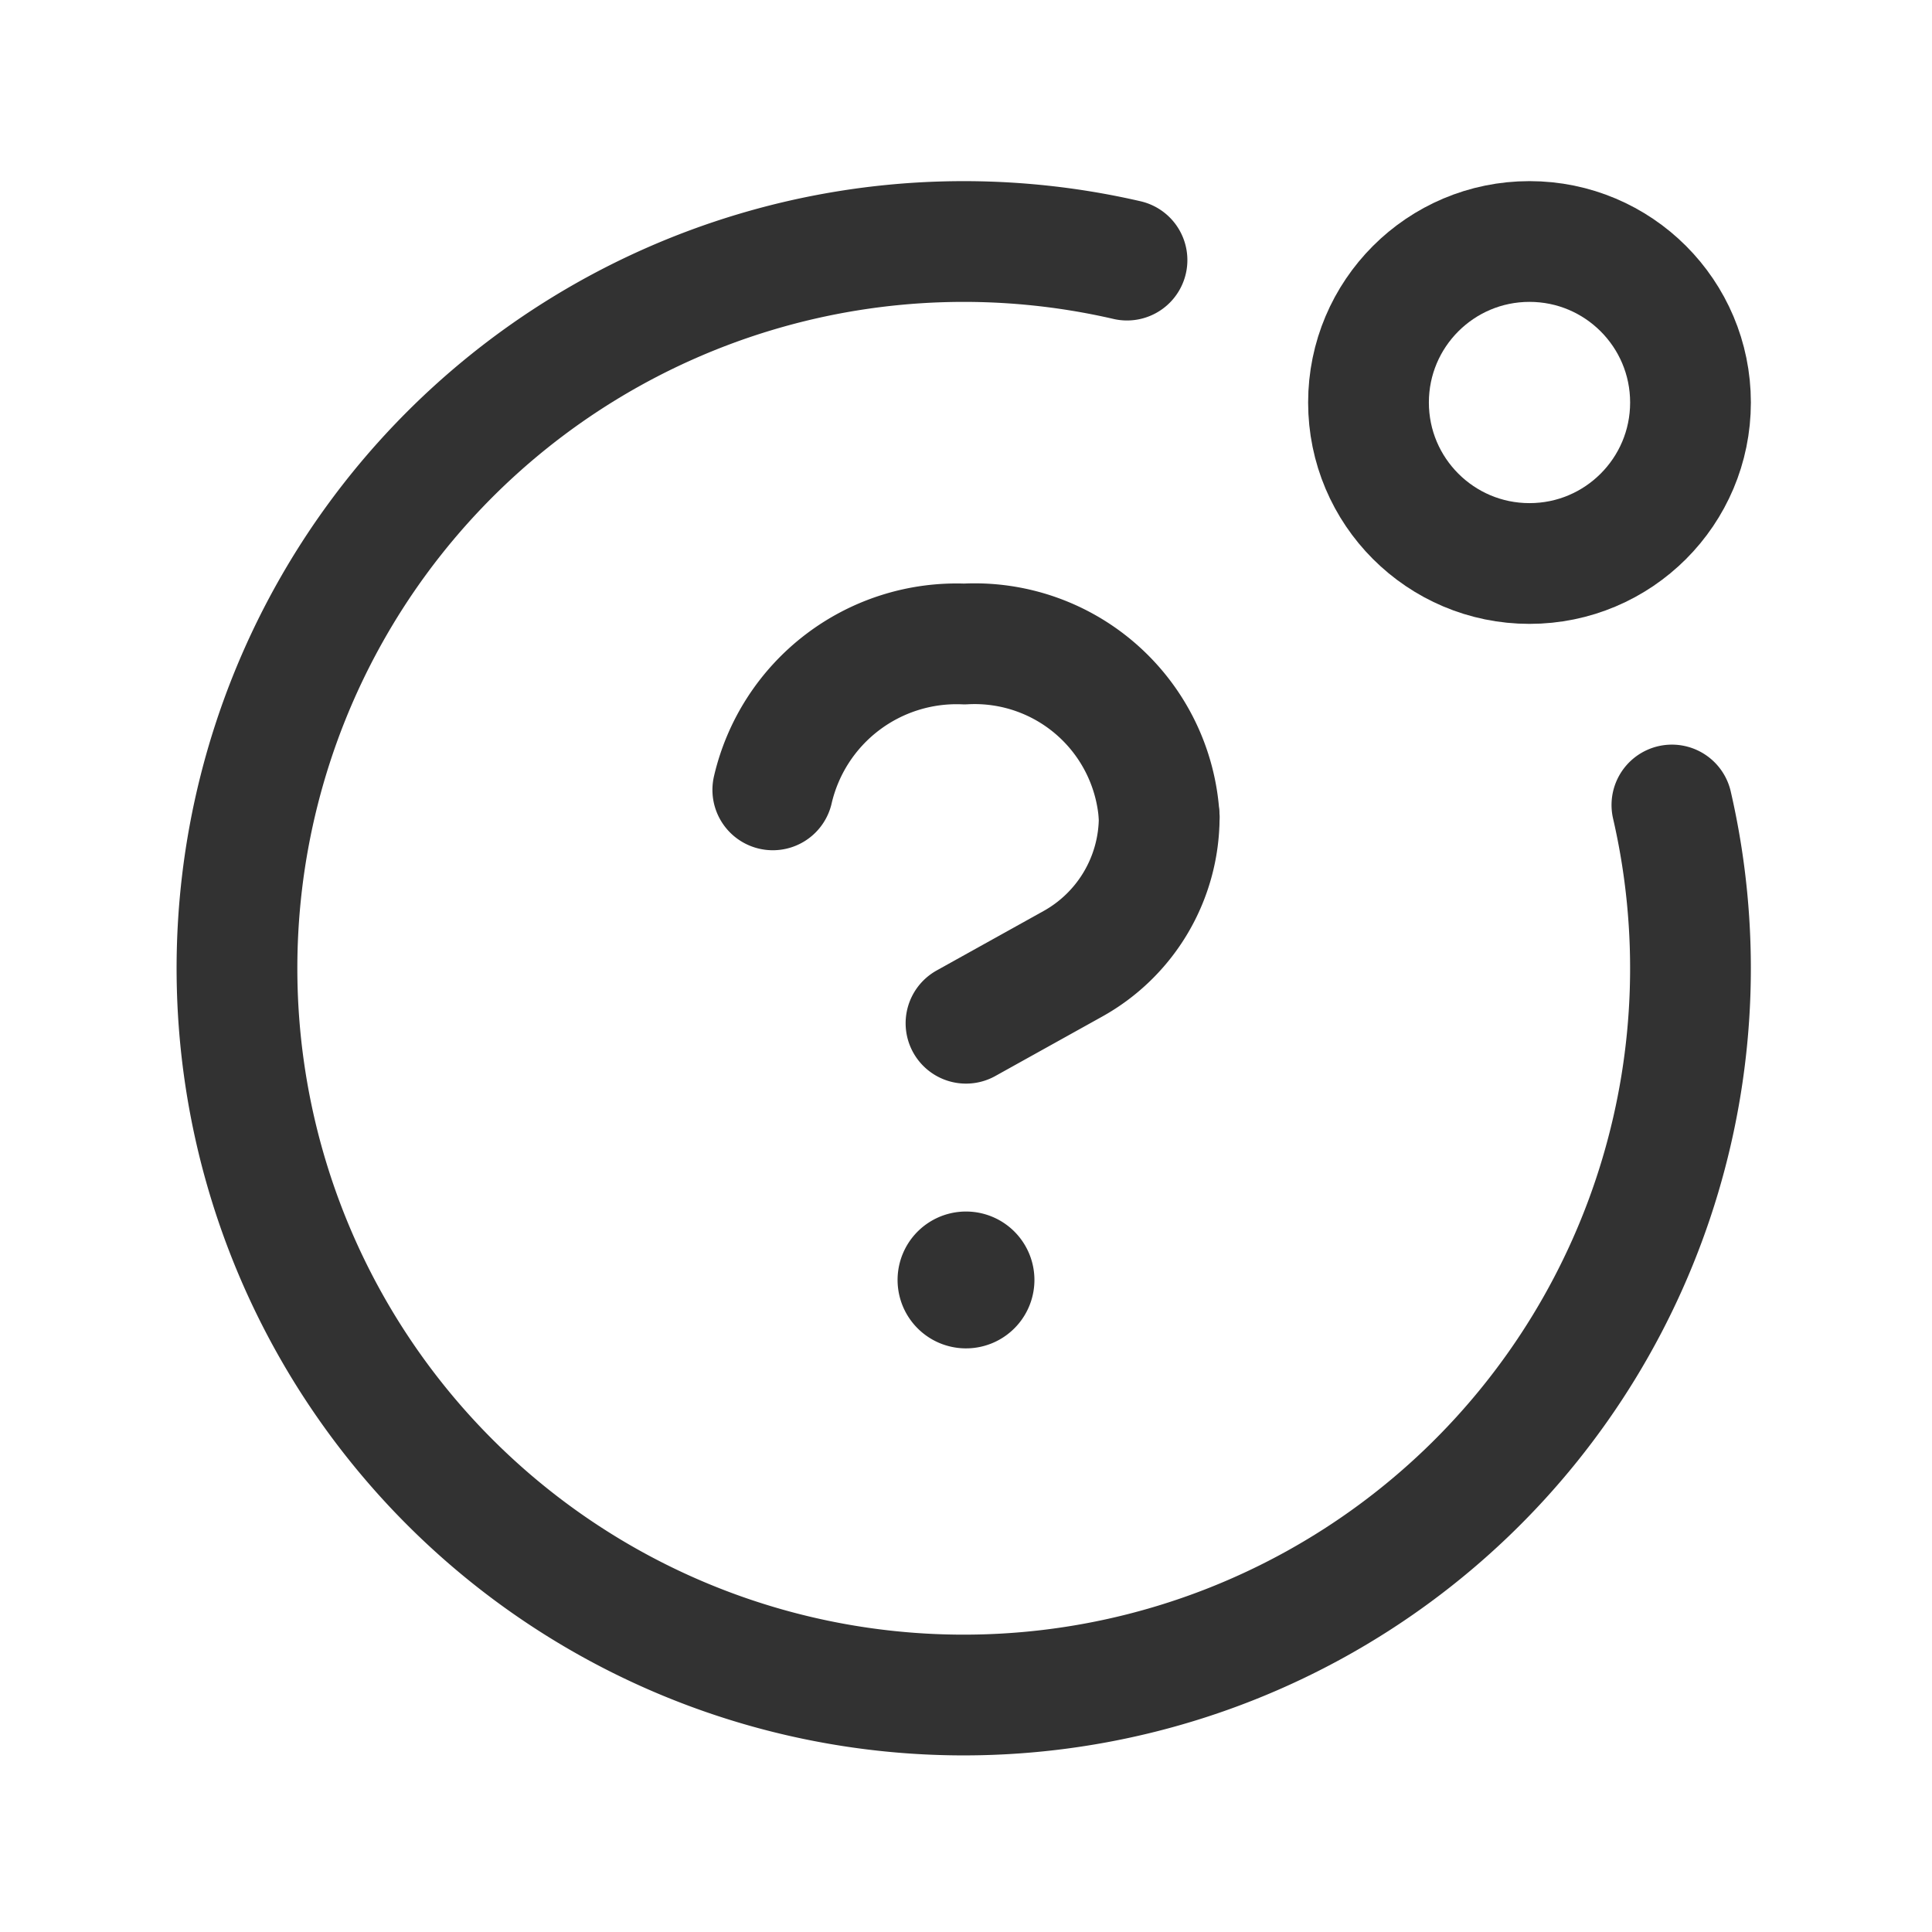 <svg id="Layer_3" data-name="Layer 3" xmlns="http://www.w3.org/2000/svg" viewBox="0 0 24 24"><rect width="24" height="24" fill="none"/><path d="M0,24H24V0H0Z" fill="none"/><path d="M14.4,10.15A2.297,2.297,0,0,0,11.981,8,2.344,2.344,0,0,0,9.6,9.812" fill="none" stroke="#323232" stroke-linecap="round" stroke-linejoin="round" stroke-width="1.5"/><path d="M14.4,10.15h0a2.086,2.086,0,0,1-1.073,1.823L12,12.711" fill="none" stroke="#323232" stroke-linecap="round" stroke-linejoin="round" stroke-width="1.5"/><path d="M12.1,15.9A.1.1,0,1,1,12,15.8a.1.1,0,0,1,.1.1" fill="none" stroke="#323232" stroke-linecap="round" stroke-linejoin="round" stroke-width="1.5"/><path d="M20.769,10A9.028,9.028,0,1,1,14,3.231" fill="none" stroke="#323232" stroke-linecap="round" stroke-linejoin="round" stroke-width="1.5"/><circle cx="19" cy="5" r="2" fill="none" stroke="#323232" stroke-linecap="round" stroke-linejoin="round" stroke-width="1.5"/></svg>